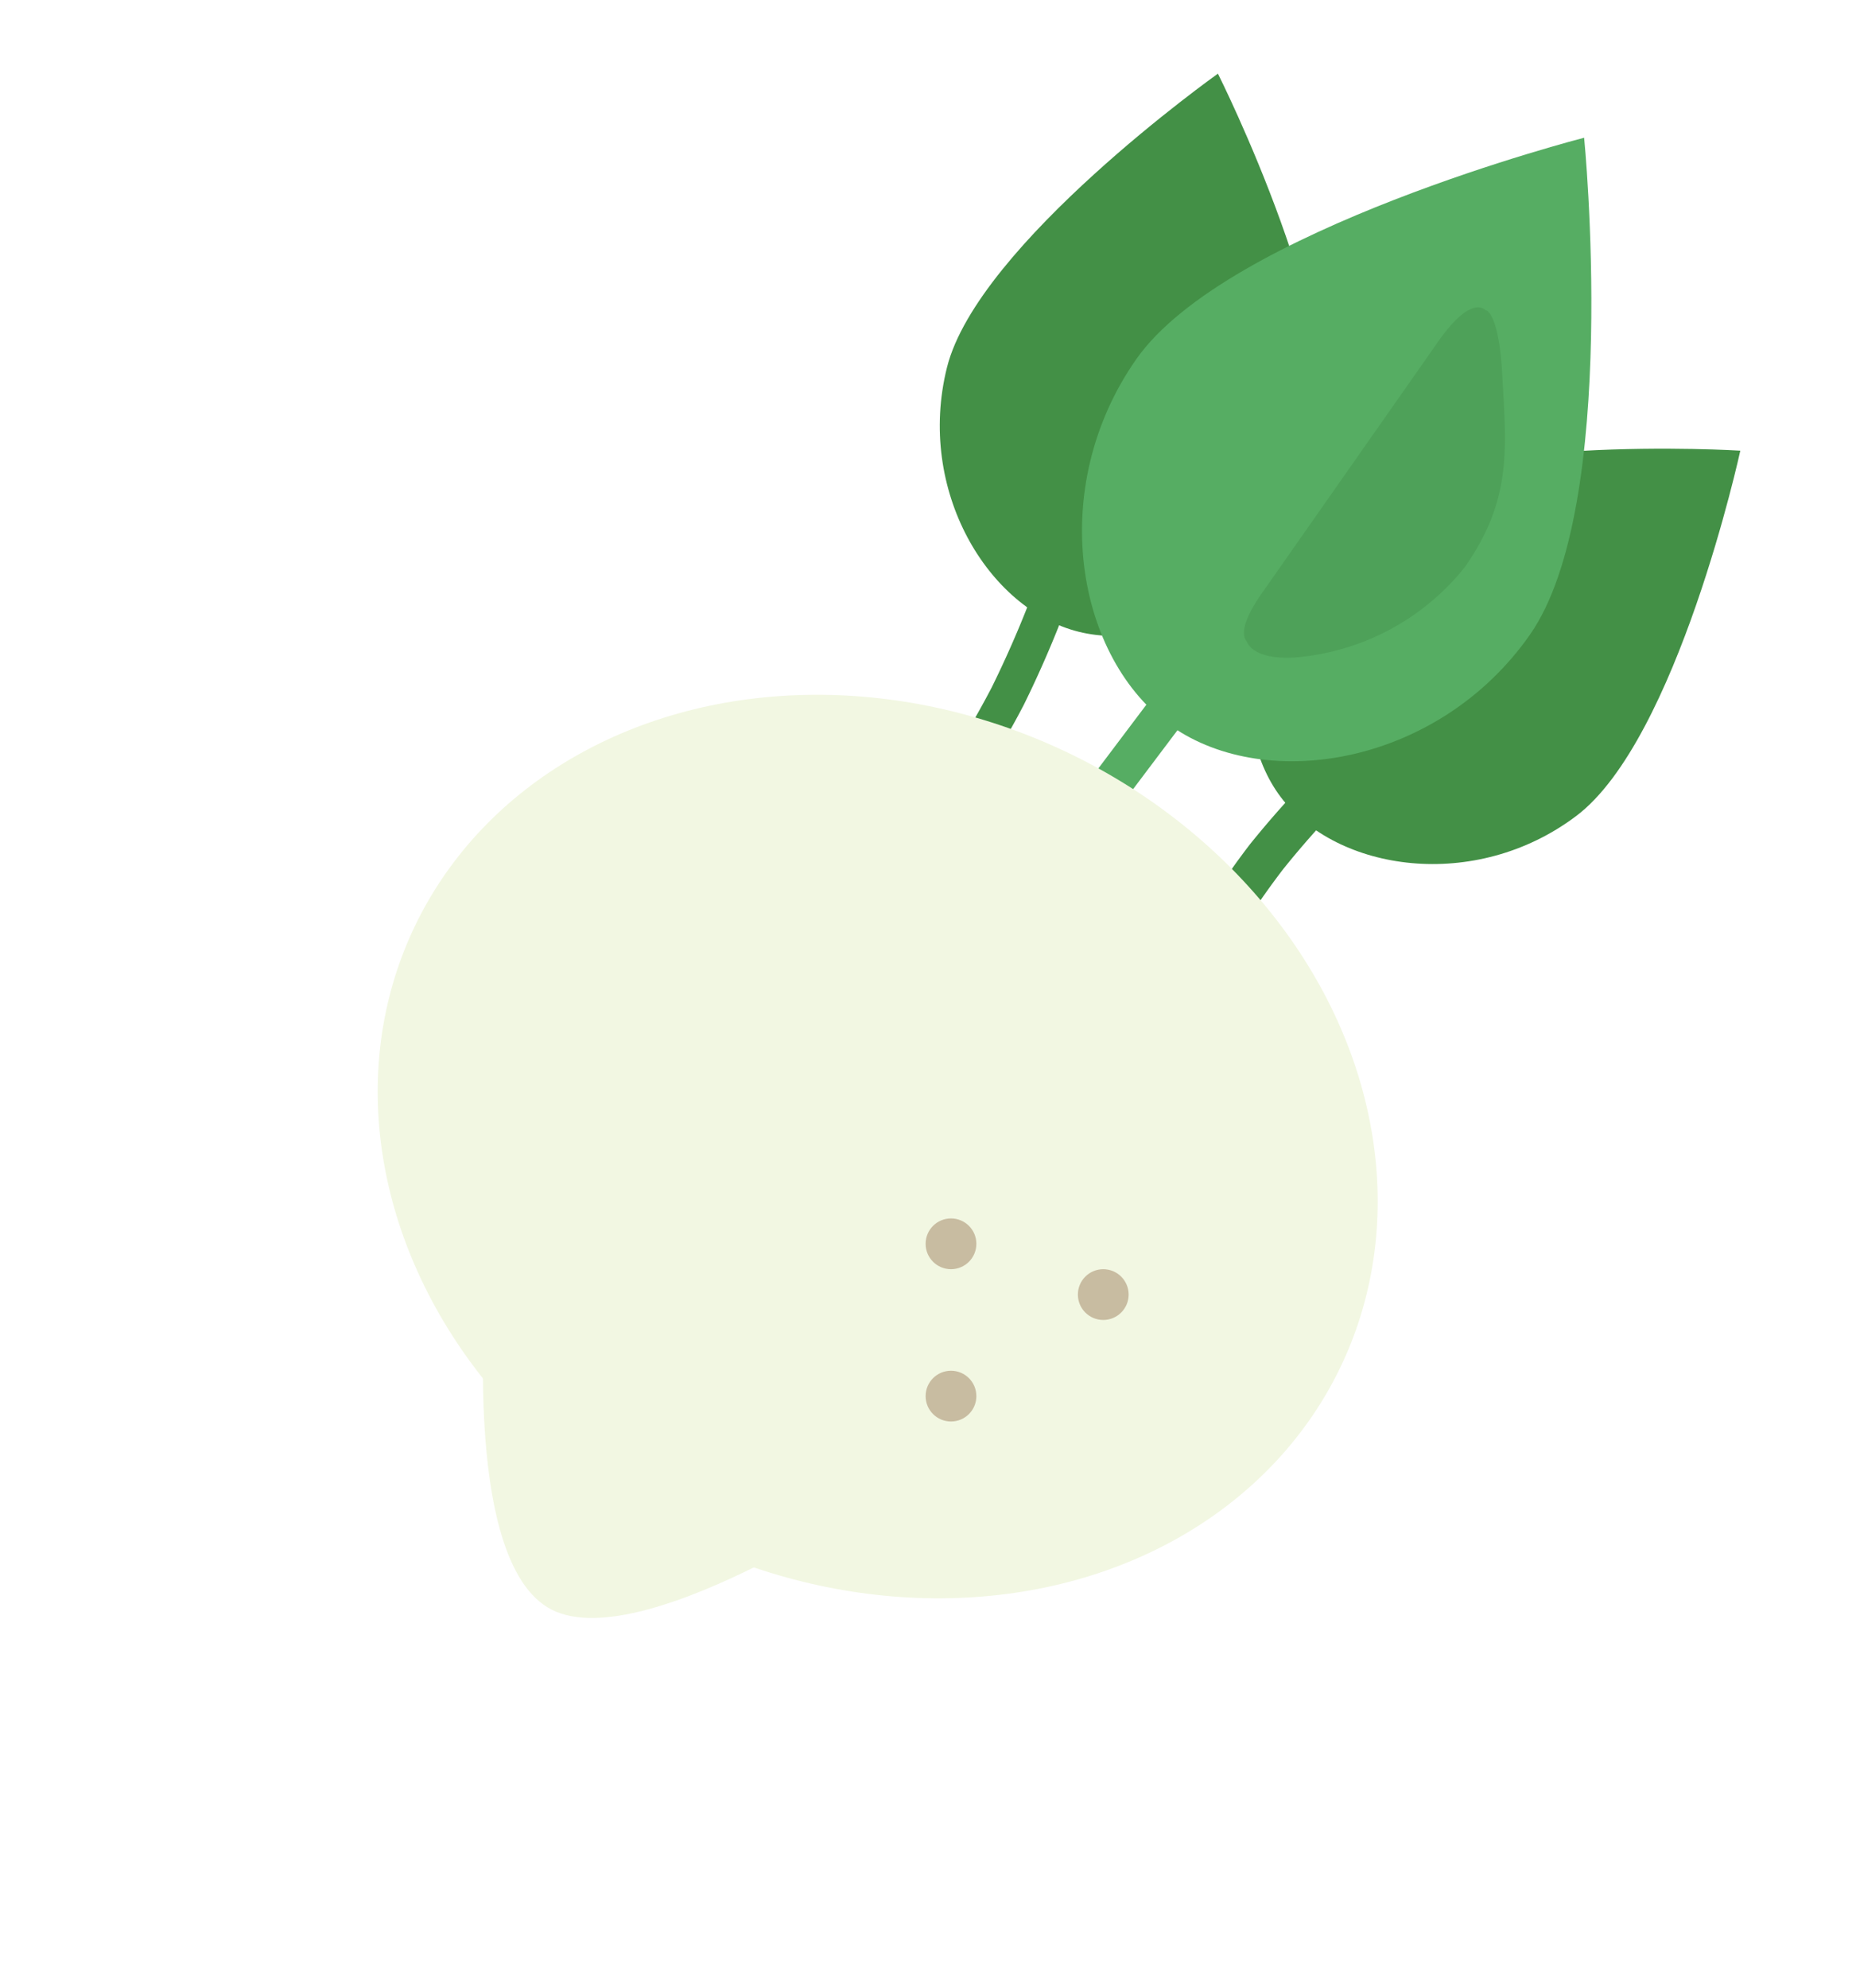 <svg xmlns="http://www.w3.org/2000/svg" xmlns:xlink="http://www.w3.org/1999/xlink" width="36.568" height="39.16" viewBox="0 0 36.568 39.16">
  <defs>
    <filter id="turnip-body" x="0" y="6.007" width="34.59" height="33.153" filterUnits="userSpaceOnUse">
      <feOffset input="SourceAlpha"/>
      <feGaussianBlur stdDeviation="1.5" result="blur"/>
      <feFlood flood-opacity="0.161"/>
      <feComposite operator="in" in2="blur"/>
      <feComposite in="SourceGraphic"/>
    </filter>
  </defs>
  <g id="turnip" transform="translate(-31.871 -321.36)">
    <g id="leafs" transform="translate(49.458 321.36)">
      <g id="leaf-2" transform="translate(5.371 5.859)">
        <path id="Tracé_22" data-name="Tracé 22" d="M0,5.149H.817a18.947,18.947,0,0,0,.225-2.654A15.46,15.46,0,0,0,.817,0H0A15.849,15.849,0,0,1,.225,2.514,18.511,18.511,0,0,1,0,5.149Z" transform="matrix(-0.788, -0.616, 0.616, -0.788, 0.955, 13.377)" fill="#439046"/>
        <path id="Tracé_18" data-name="Tracé 18" d="M4.423,0c2.5,0,6.91,3.78,6.91,3.78s-4.415,3.8-6.91,3.8S0,5.618,0,3.78,1.927,0,4.423,0Z" transform="matrix(0.799, -0.602, 0.602, 0.799, 0, 6.82)" fill="#439046"/>
      </g>
      <g id="leaf-3" transform="translate(0 0.533)">
        <path id="Tracé_20" data-name="Tracé 20" d="M0,0H.719a21.439,21.439,0,0,1,.2,2.654,17.483,17.483,0,0,1-.2,2.495H0A17.925,17.925,0,0,0,.2,2.635,20.944,20.944,0,0,0,0,0Z" transform="matrix(0.891, 0.454, -0.454, 0.891, 2.97, 10.569)" fill="#439046"/>
        <path id="Tracé_18-2" data-name="Tracé 18" d="M4.423,0c2.5,0,6.91,3.78,6.91,3.78s-4.415,3.8-6.91,3.8S0,5.618,0,3.78,1.927,0,4.423,0Z" transform="matrix(0.242, -0.97, 0.97, 0.242, 0, 10.996)" fill="#439046"/>
      </g>
      <g id="main-leaf" transform="translate(1.631 0)">
        <rect id="Rectangle_31" data-name="Rectangle 31" width="0.792" height="5.149" transform="matrix(0.799, 0.602, -0.602, 0.799, 4.347, 12.581)" fill="#56ad63"/>
        <path id="Tracé_18-3" data-name="Tracé 18" d="M5.525,0c3.117,0,8.632,4.722,8.632,4.722S8.642,9.465,5.525,9.465,0,7.019,0,4.722,2.407,0,5.525,0Z" transform="matrix(0.574, -0.819, 0.819, 0.574, 0, 11.597)" fill="#56ad63"/>
        <path id="Tracé_19" data-name="Tracé 19" d="M4.007,0H7C8.245-.013,8.089.419,8.1.418s.1.242-.846.985c-1.153.905-1.9,1.576-3.538,1.576A4.772,4.772,0,0,1,.333,1.247C-.167.608.04.332.056.3S.1,0,1.005,0Z" transform="matrix(0.574, -0.819, 0.819, 0.574, 5.067, 12.508)" fill="#4ea159"/>
      </g>
    </g>
    <g id="turnip-body-2" data-name="turnip-body" transform="translate(36.371 331.867)">
      <g transform="matrix(1, 0, 0, 1, -4.5, -10.51)" filter="url(#turnip-body)">
        <ellipse id="turnip-body-3" data-name="turnip-body" cx="10.1" cy="8.615" rx="10.1" ry="8.615" transform="translate(11.78 10.51) rotate(25)" fill="#f2f7e2"/>
      </g>
      <path id="turnip-head" d="M4.979,0C7.068,0,9.164,5.433,9.164,5.433L0,5.374S2.889,0,4.979,0Z" transform="matrix(-0.891, -0.454, 0.454, -0.891, 10.805, 23.458)" fill="#f2f7e2"/>
      <g id="dots" transform="translate(13.506 12.82)">
        <circle id="dot_3" data-name="dot 3" cx="0.5" cy="0.5" r="0.5" transform="translate(0.231 3.672)" fill="#c8bca1"/>
        <circle id="dot_2" data-name="dot 2" cx="0.5" cy="0.5" r="0.5" transform="translate(3.231 1.672)" fill="#c8bca1"/>
        <circle id="dot_1" data-name="dot 1" cx="0.5" cy="0.5" r="0.5" transform="translate(0.231 0.672)" fill="#c8bca1"/>
      </g>
    </g>
  </g>
</svg>
